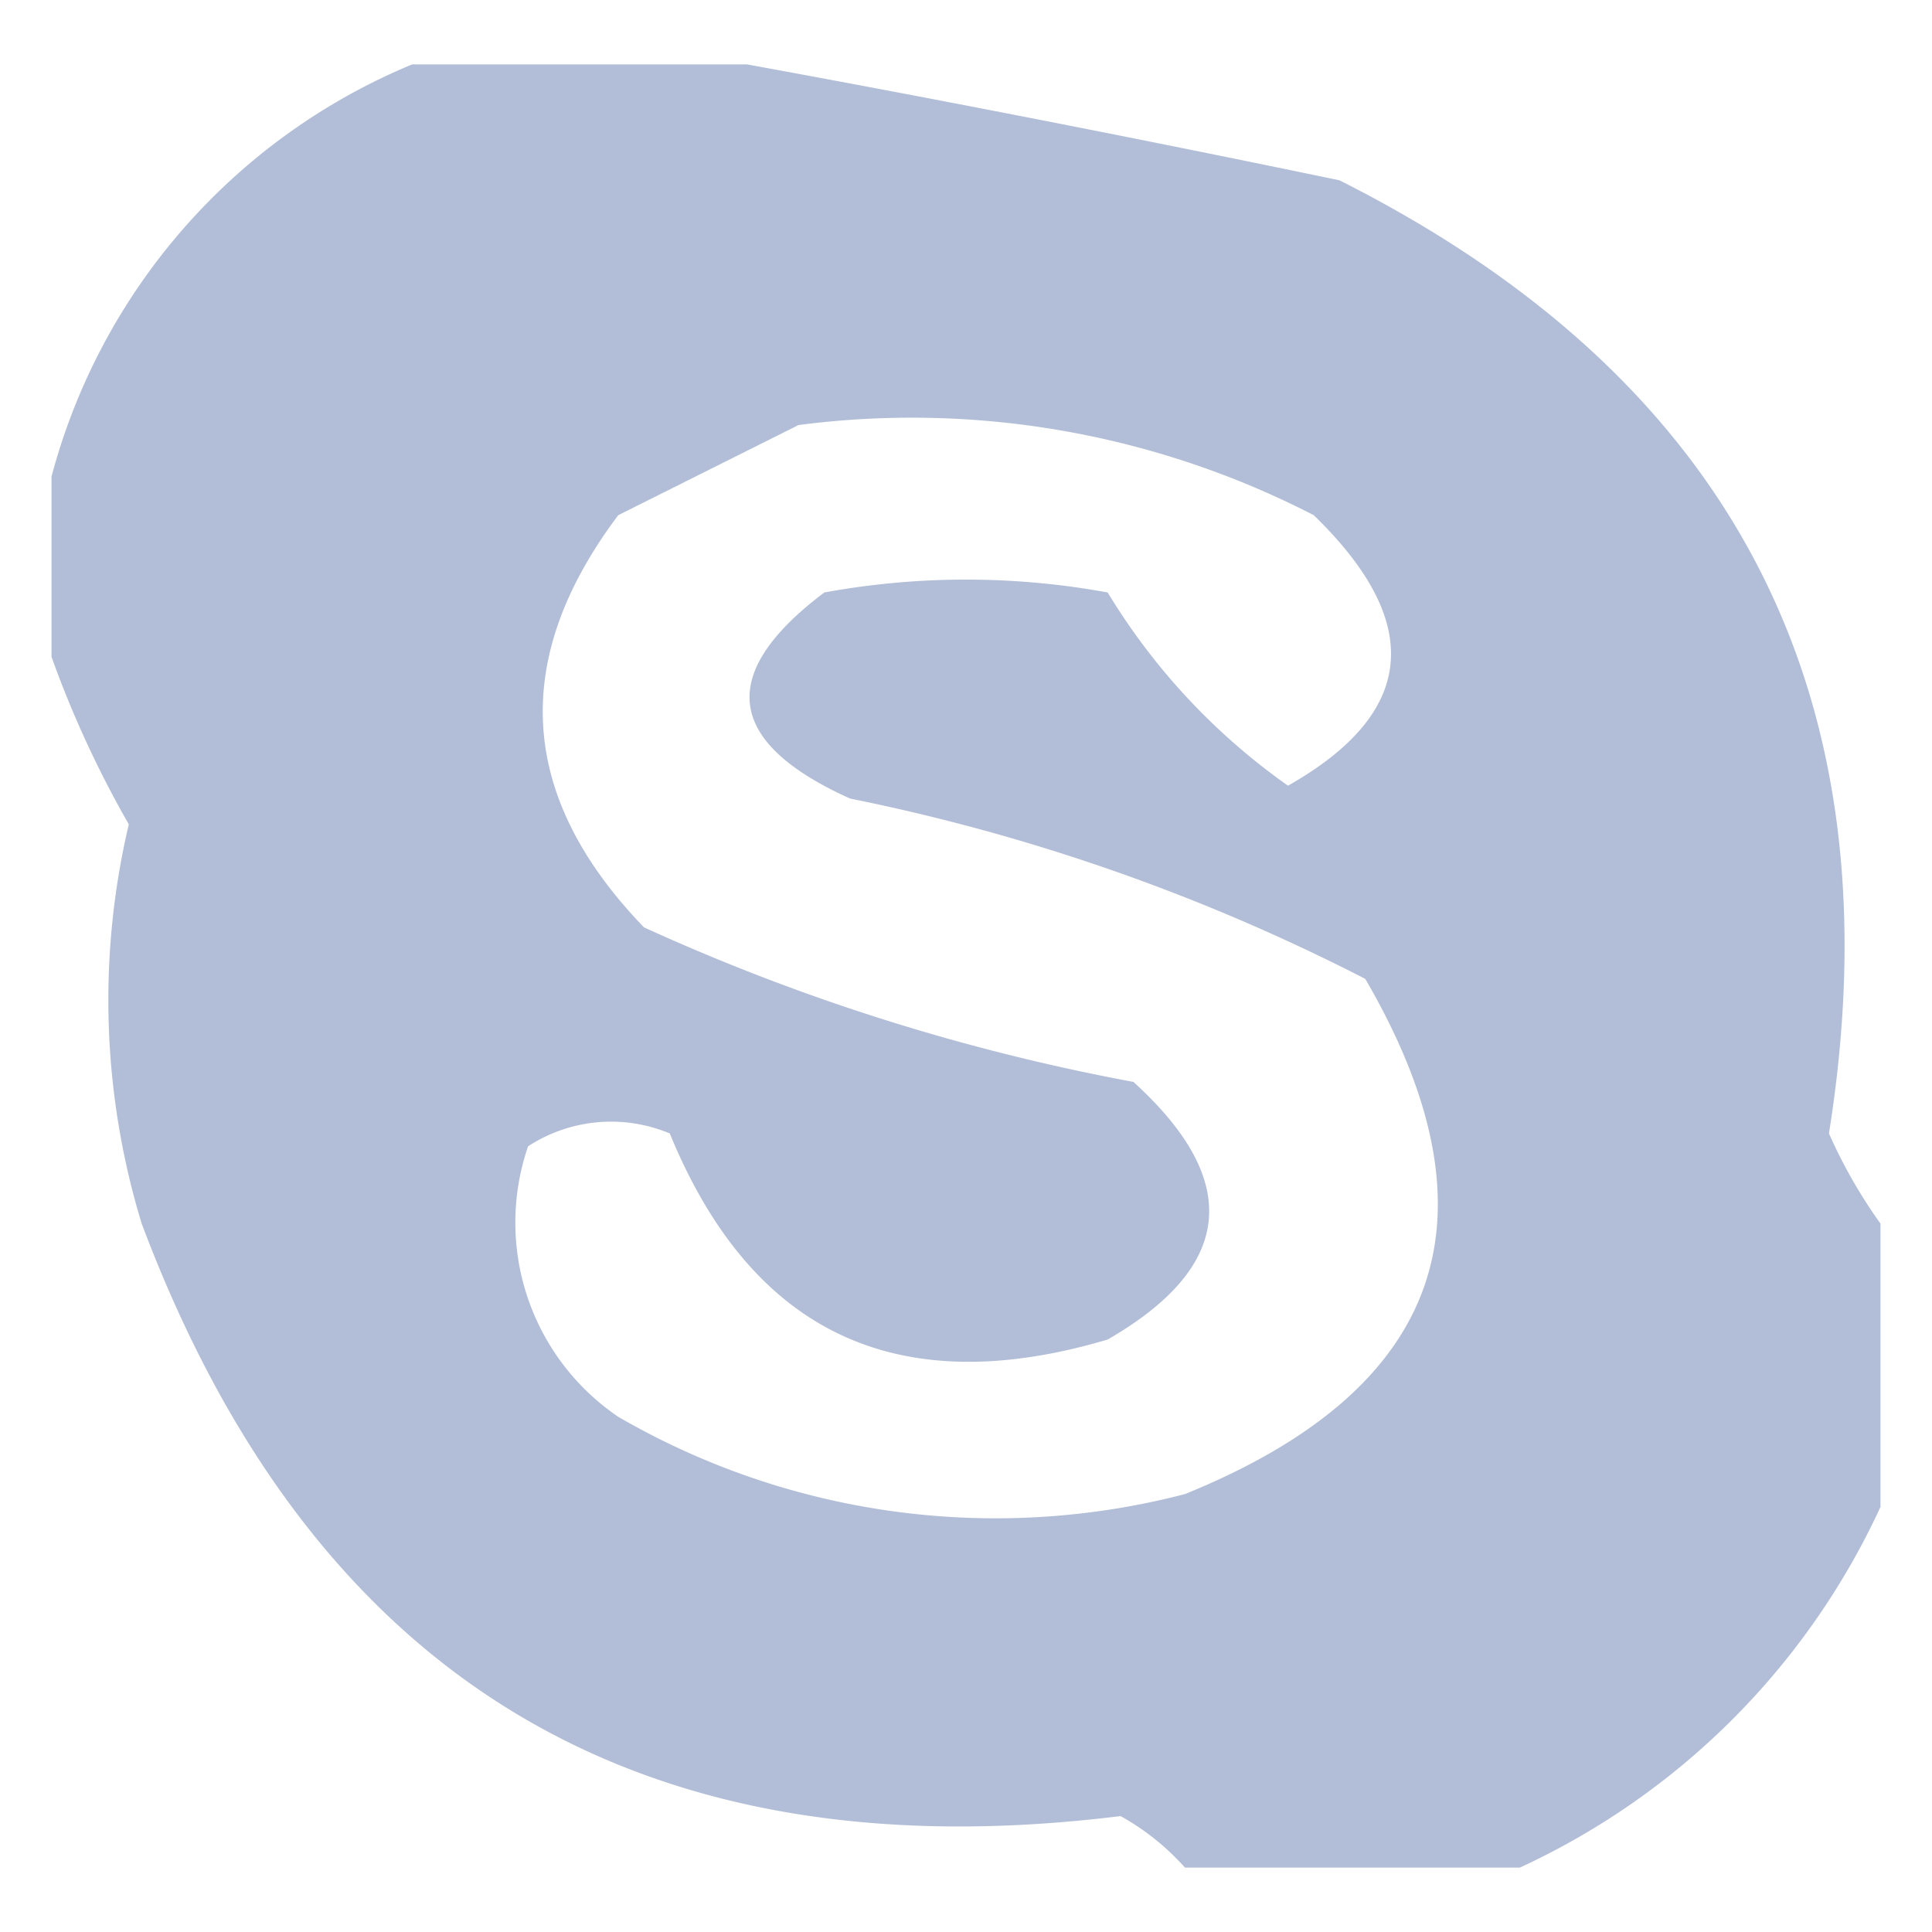 <svg xmlns="http://www.w3.org/2000/svg" width="75" height="75" viewBox="0 0 75 75">
  <g id="_8-pre" data-name="8-pre" transform="translate(-1281.207 -290.5)">
    <rect id="Rectangle_11" data-name="Rectangle 11" width="75" height="75" transform="translate(1281.207 290.5)" fill="none"/>
    <g id="_8-8" data-name="8-8" transform="translate(1283.207 293)">
      <path id="Path_29" data-name="Path 29" d="M13.5-.5h13Q37.82,1.568,49.5,4q23.053,11.607,19,37a19.606,19.606,0,0,0,2,3.5v11a28.6,28.6,0,0,1-14,14h-13a9.578,9.578,0,0,0-2.5-2q-28.048,3.475-38-23A29.731,29.731,0,0,1,2.5,29a40.647,40.647,0,0,1-3-6.5v-7A23.977,23.977,0,0,1,13.5-.5Zm15,14a34.043,34.043,0,0,1,20,3.5q6.462,6.272-1,10.5a25.041,25.041,0,0,1-7-7.5,30.5,30.5,0,0,0-11,0q-6.27,4.722,1,8a77.055,77.055,0,0,1,20,7q8.074,13.88-7,20a29.2,29.2,0,0,1-22-3A9.112,9.112,0,0,1,18,41.5a5.9,5.9,0,0,1,5.5-.5q4.773,11.634,17,8,7.343-4.235,1-10a81.822,81.822,0,0,1-19-6q-7.324-7.587-1-16Z" transform="translate(0.5 0.5)" fill="#abb8d4" fill-rule="evenodd" opacity="0.915"/>
    </g>
  </g>
</svg>

